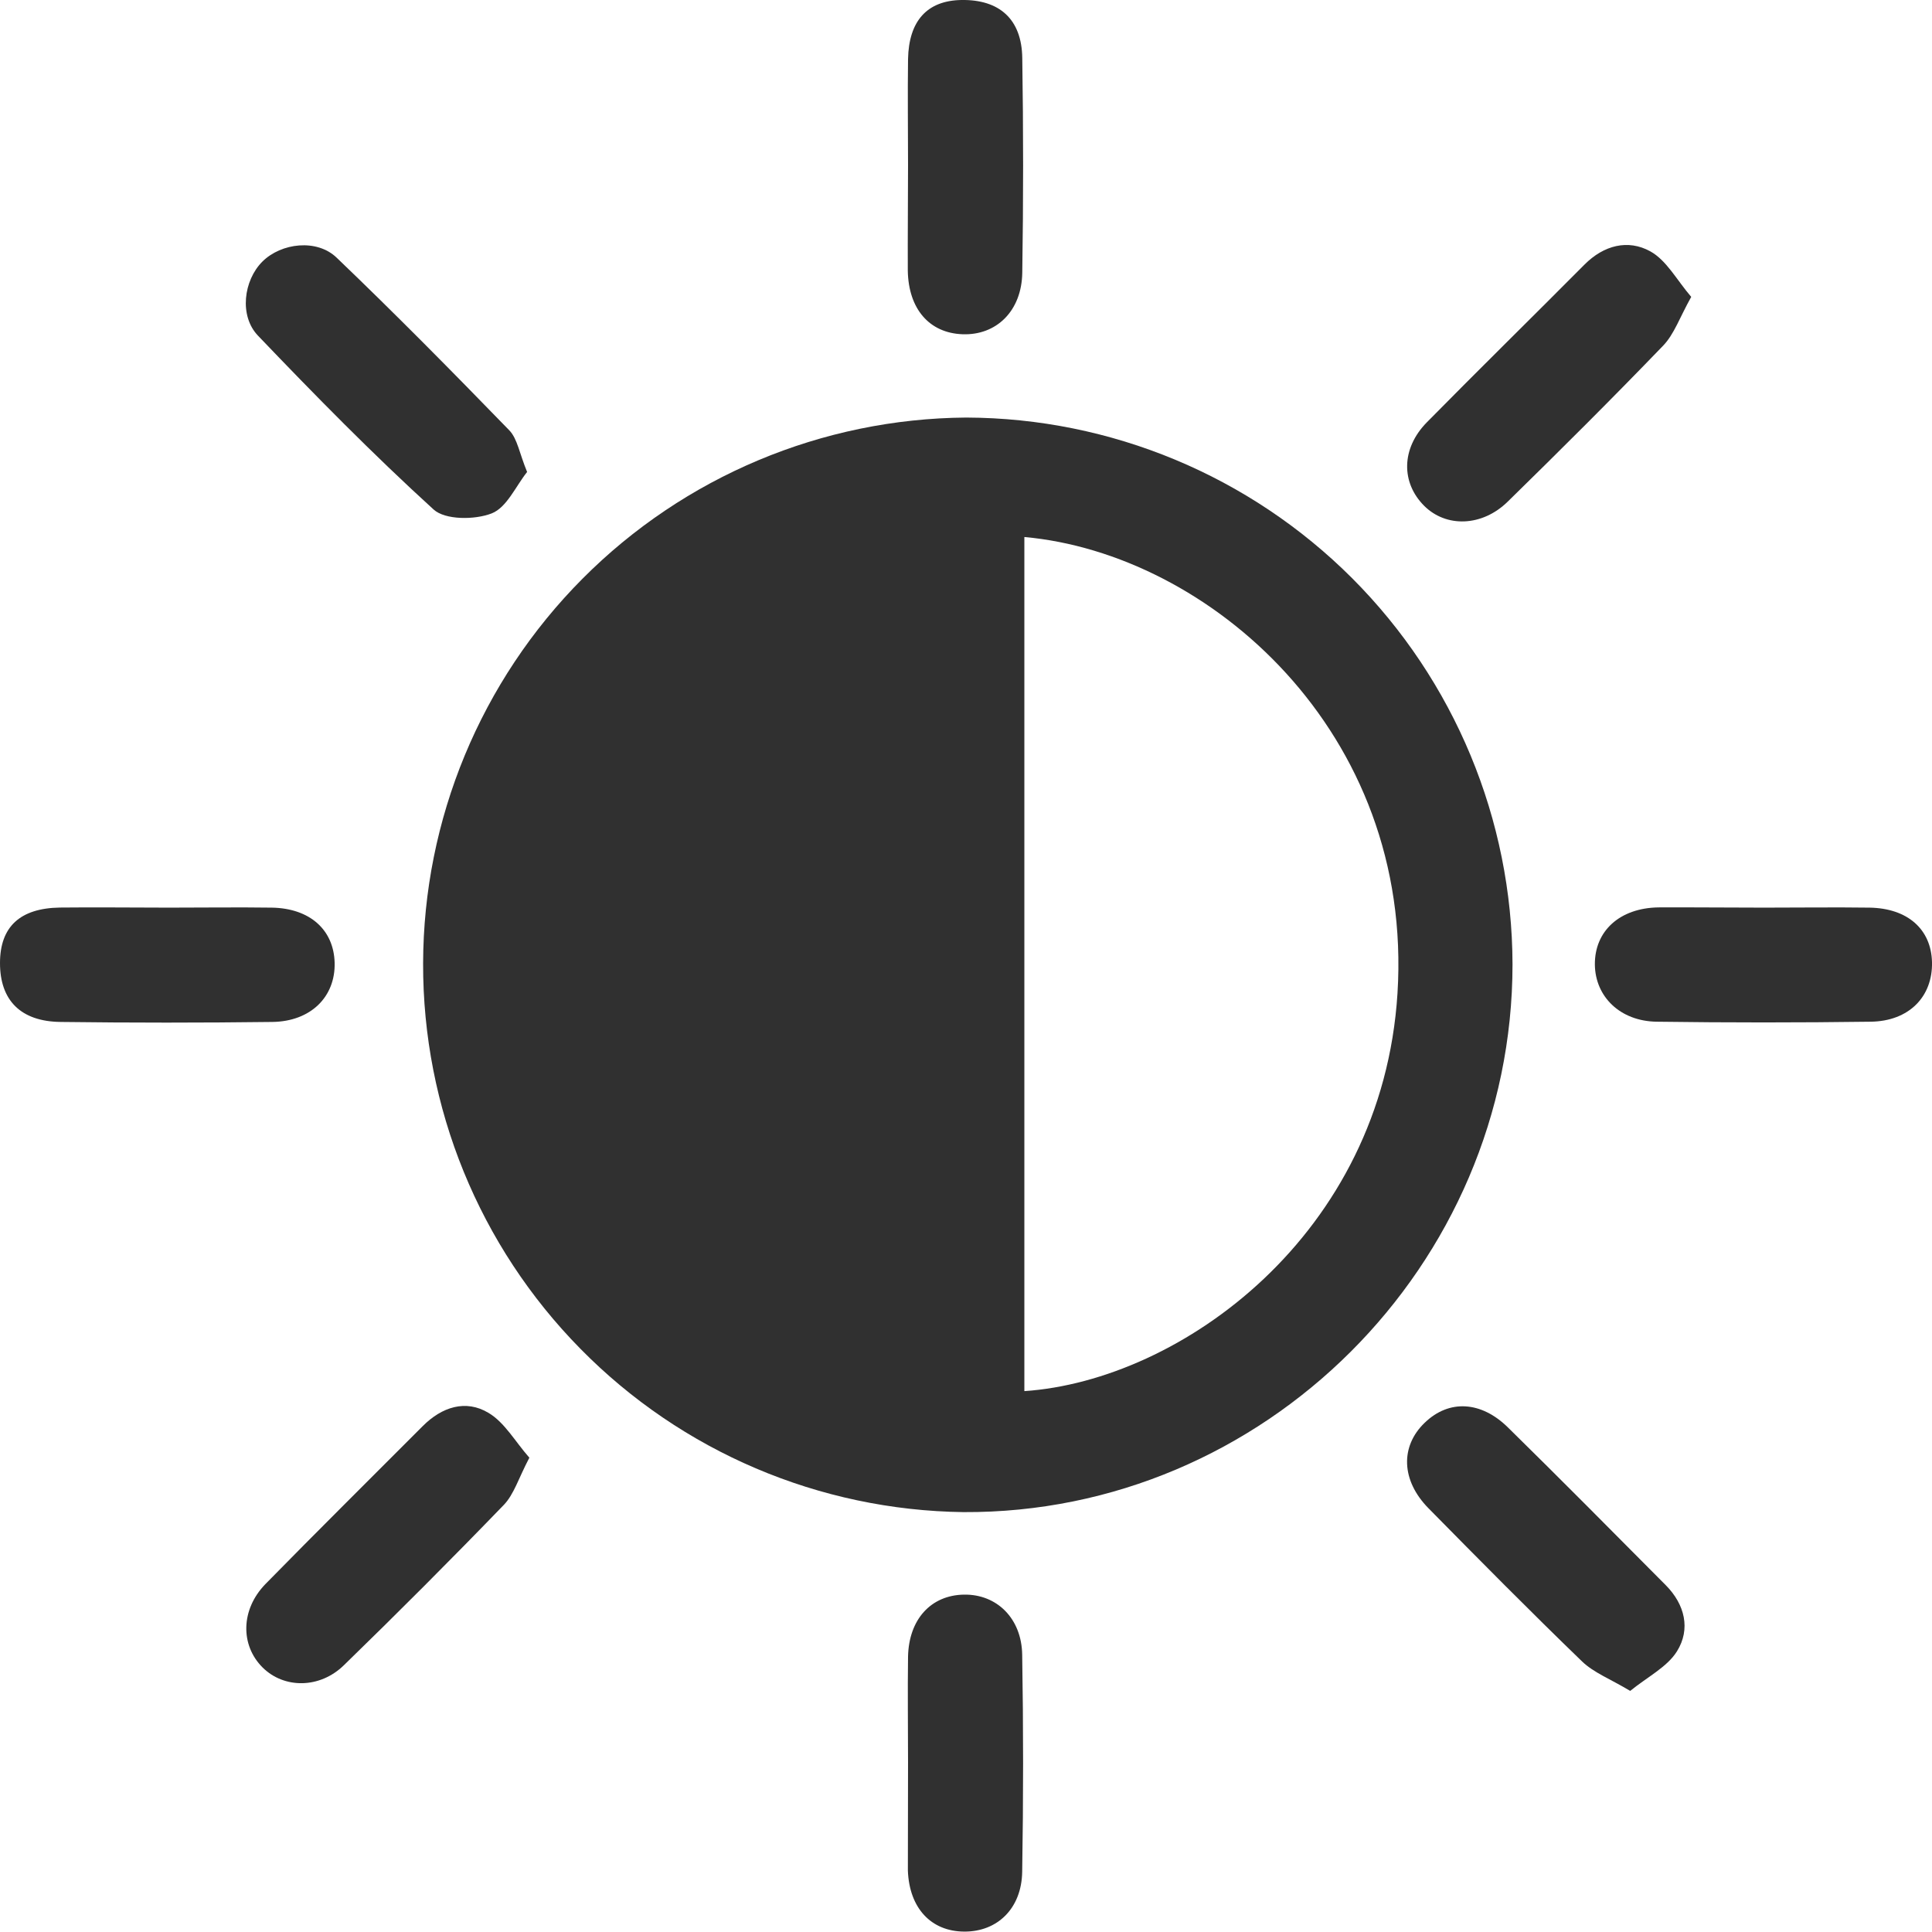 <svg width="24" height="24" viewBox="0 0 24 24" fill="none" xmlns="http://www.w3.org/2000/svg">
<path d="M12.003 5.187C13.802 5.193 15.525 5.911 16.797 7.183C18.068 8.456 18.785 10.18 18.789 11.979C18.789 15.721 15.701 18.804 11.968 18.784C10.177 18.761 8.467 18.033 7.211 16.756C5.954 15.48 5.251 13.759 5.256 11.968C5.26 10.177 5.972 8.46 7.235 7.19C8.498 5.92 10.212 5.2 12.003 5.187ZM12.725 6.671V17.281C14.666 17.149 17.171 15.34 17.36 12.341C17.564 9.092 15.016 6.877 12.725 6.671Z" fill="#303030"/>
<path d="M21.009 3.688C20.865 3.945 20.797 4.152 20.66 4.294C20.027 4.951 19.382 5.593 18.729 6.232C18.412 6.543 17.965 6.556 17.692 6.284C17.403 5.995 17.406 5.572 17.723 5.248C18.371 4.59 19.031 3.943 19.682 3.288C19.923 3.045 20.224 2.97 20.5 3.122C20.702 3.233 20.829 3.478 21.009 3.688Z" fill="#303030"/>
<path d="M6.576 18.108C6.442 18.362 6.385 18.564 6.257 18.696C5.606 19.37 4.944 20.033 4.273 20.685C3.972 20.98 3.528 20.978 3.262 20.714C2.984 20.437 2.989 19.994 3.298 19.677C3.945 19.017 4.601 18.368 5.253 17.714C5.489 17.478 5.785 17.381 6.068 17.551C6.269 17.67 6.398 17.906 6.576 18.108Z" fill="#303030"/>
<path d="M6.548 5.863C6.408 6.037 6.296 6.305 6.107 6.378C5.898 6.459 5.531 6.461 5.386 6.329C4.63 5.641 3.912 4.909 3.206 4.171C2.968 3.924 3.026 3.482 3.26 3.249C3.494 3.017 3.936 2.964 4.182 3.201C4.912 3.9 5.623 4.621 6.327 5.346C6.428 5.451 6.452 5.631 6.548 5.863Z" fill="#303030"/>
<path d="M20.251 21.005C20 20.855 19.799 20.779 19.654 20.64C19.007 20.015 18.376 19.377 17.744 18.735C17.404 18.389 17.394 17.966 17.698 17.674C18.001 17.381 18.4 17.405 18.732 17.732C19.391 18.379 20.041 19.036 20.693 19.692C20.93 19.931 21.004 20.237 20.832 20.513C20.71 20.709 20.466 20.83 20.251 21.005Z" fill="#303030"/>
<path d="M21.914 11.275C22.351 11.275 22.789 11.269 23.225 11.275C23.698 11.283 23.99 11.544 24 11.952C24.01 12.38 23.715 12.686 23.238 12.692C22.351 12.704 21.464 12.704 20.578 12.692C20.127 12.685 19.817 12.382 19.812 11.983C19.808 11.566 20.12 11.279 20.603 11.272C21.04 11.27 21.477 11.275 21.914 11.275Z" fill="#303030"/>
<path d="M11.28 21.89C11.28 21.453 11.274 21.015 11.28 20.579C11.29 20.115 11.565 19.816 11.974 19.809C12.383 19.802 12.691 20.105 12.698 20.555C12.713 21.454 12.713 22.353 12.698 23.252C12.691 23.708 12.389 23.998 11.977 23.995C11.566 23.992 11.296 23.704 11.278 23.238C11.278 23.226 11.278 23.214 11.278 23.201L11.28 21.89Z" fill="#303030"/>
<path d="M11.28 2.05C11.28 1.611 11.274 1.173 11.28 0.735C11.289 0.257 11.519 0.008 11.941 0C12.414 -0.008 12.693 0.237 12.699 0.722C12.713 1.611 12.713 2.499 12.699 3.388C12.692 3.864 12.376 4.169 11.954 4.152C11.546 4.136 11.286 3.84 11.277 3.364C11.275 2.923 11.28 2.485 11.28 2.05Z" fill="#303030"/>
<path d="M2.099 11.275C2.524 11.275 2.95 11.269 3.377 11.275C3.849 11.283 4.146 11.55 4.157 11.959C4.168 12.381 3.862 12.689 3.383 12.695C2.507 12.706 1.63 12.706 0.752 12.695C0.256 12.689 0 12.425 0 11.964C0 11.513 0.248 11.282 0.744 11.274C1.198 11.269 1.649 11.275 2.099 11.275Z" fill="#303030"/>
</svg>
